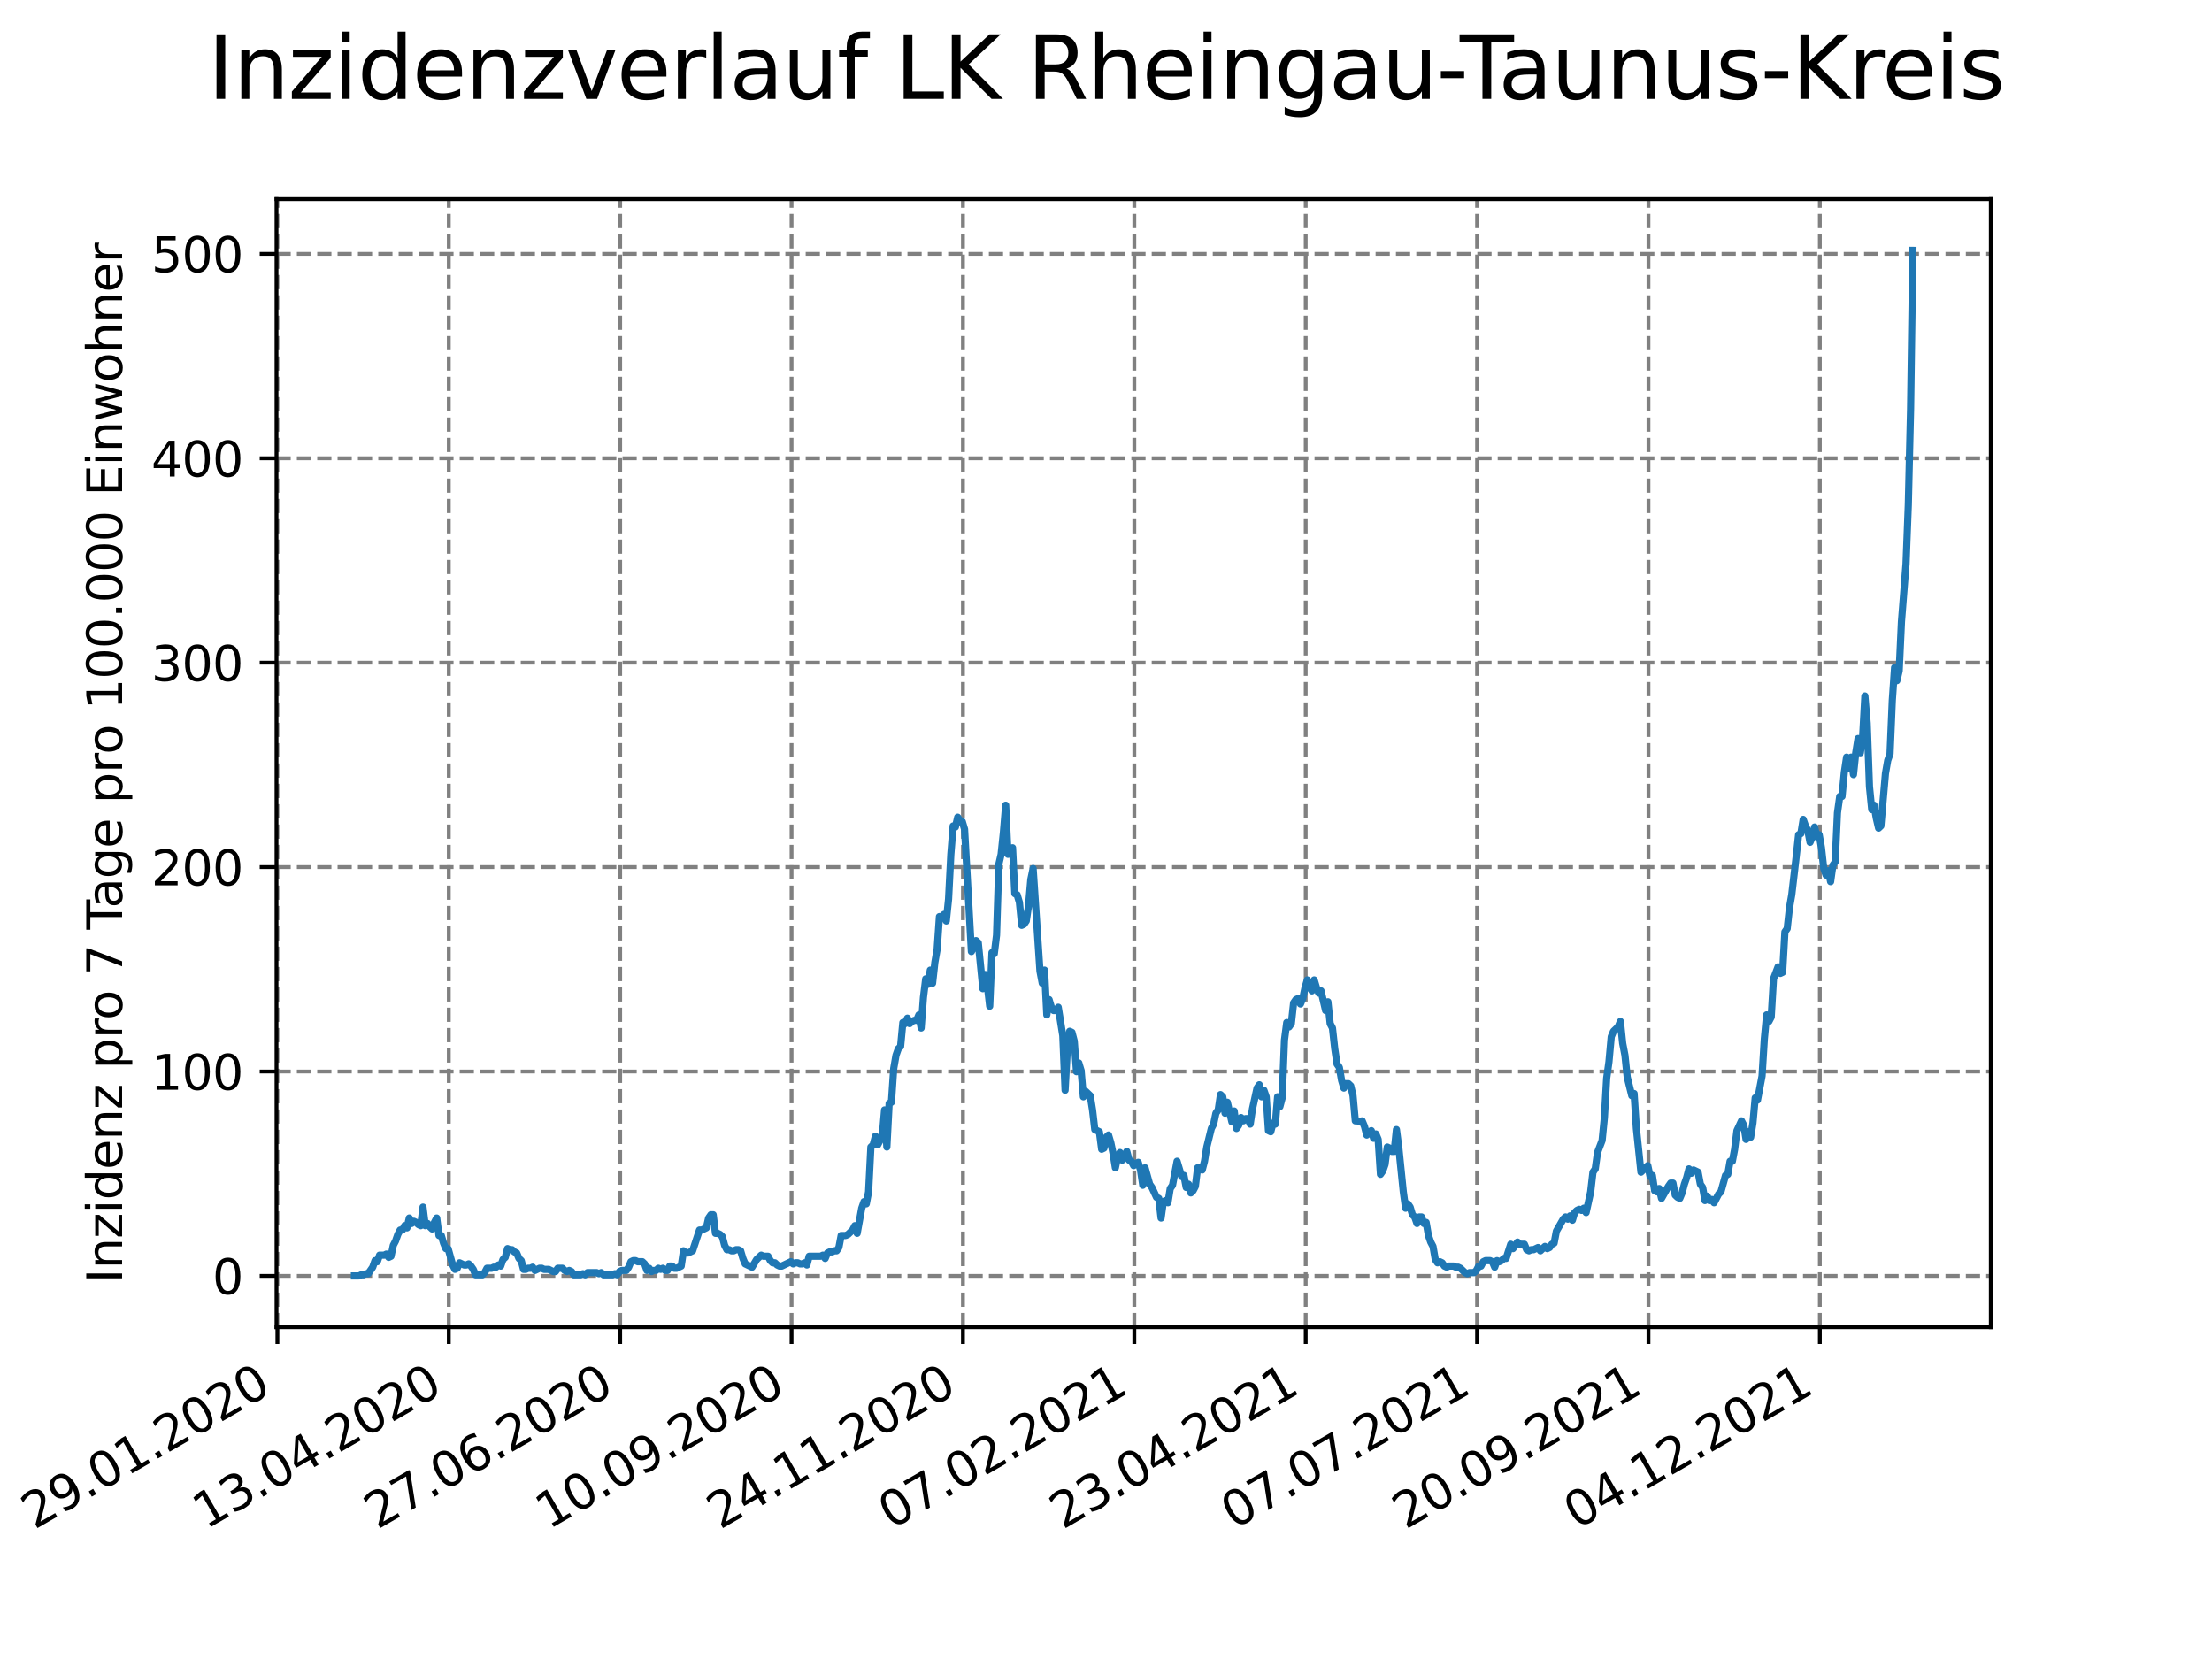 <?xml version="1.0" encoding="utf-8" standalone="no"?>
<!DOCTYPE svg PUBLIC "-//W3C//DTD SVG 1.1//EN"
  "http://www.w3.org/Graphics/SVG/1.1/DTD/svg11.dtd">
<svg xmlns:xlink="http://www.w3.org/1999/xlink" width="460.8pt" height="345.6pt" viewBox="0 0 460.8 345.6" xmlns="http://www.w3.org/2000/svg" version="1.1">
 <defs>
  <style type="text/css">*{stroke-linejoin: round; stroke-linecap: butt}</style>
 </defs>
 <g id="figure_1">
  <g id="patch_1">
   <path d="M 0 345.6 
L 460.8 345.6 
L 460.8 0 
L 0 0 
z
" style="fill: #ffffff"/>
  </g>
  <g id="axes_1">
   <g id="patch_2">
    <path d="M 57.6 276.48 
L 414.72 276.48 
L 414.72 41.472 
L 57.6 41.472 
z
" style="fill: #ffffff"/>
   </g>
   <g id="matplotlib.axis_1">
    <g id="xtick_1">
     <g id="line2d_1">
      <path d="M 57.786 276.48 
L 57.786 41.472 
" clip-path="url(#p6ce08bbf3f)" style="fill: none; stroke-dasharray: 2.96,1.28; stroke-dashoffset: 0; stroke: #808080; stroke-width: 0.8"/>
     </g>
     <g id="line2d_2">
      <defs>
       <path id="m94c7c02276" d="M 0 0 
L 0 3.5 
" style="stroke: #000000; stroke-width: 0.8"/>
      </defs>
      <g>
       <use xlink:href="#m94c7c02276" x="57.786" y="276.48" style="stroke: #000000; stroke-width: 0.8"/>
      </g>
     </g>
     <g id="text_1">
      <!-- 29.01.2020 -->
      <g transform="translate(7.161 318.689)rotate(-30)scale(0.1 -0.1)">
       <defs>
        <path id="DejaVuSans-32" d="M 1228 531 
L 3431 531 
L 3431 0 
L 469 0 
L 469 531 
Q 828 903 1448 1529 
Q 2069 2156 2228 2338 
Q 2531 2678 2651 2914 
Q 2772 3150 2772 3378 
Q 2772 3750 2511 3984 
Q 2250 4219 1831 4219 
Q 1534 4219 1204 4116 
Q 875 4013 500 3803 
L 500 4441 
Q 881 4594 1212 4672 
Q 1544 4750 1819 4750 
Q 2544 4750 2975 4387 
Q 3406 4025 3406 3419 
Q 3406 3131 3298 2873 
Q 3191 2616 2906 2266 
Q 2828 2175 2409 1742 
Q 1991 1309 1228 531 
z
" transform="scale(0.016)"/>
        <path id="DejaVuSans-39" d="M 703 97 
L 703 672 
Q 941 559 1184 500 
Q 1428 441 1663 441 
Q 2288 441 2617 861 
Q 2947 1281 2994 2138 
Q 2813 1869 2534 1725 
Q 2256 1581 1919 1581 
Q 1219 1581 811 2004 
Q 403 2428 403 3163 
Q 403 3881 828 4315 
Q 1253 4750 1959 4750 
Q 2769 4750 3195 4129 
Q 3622 3509 3622 2328 
Q 3622 1225 3098 567 
Q 2575 -91 1691 -91 
Q 1453 -91 1209 -44 
Q 966 3 703 97 
z
M 1959 2075 
Q 2384 2075 2632 2365 
Q 2881 2656 2881 3163 
Q 2881 3666 2632 3958 
Q 2384 4250 1959 4250 
Q 1534 4250 1286 3958 
Q 1038 3666 1038 3163 
Q 1038 2656 1286 2365 
Q 1534 2075 1959 2075 
z
" transform="scale(0.016)"/>
        <path id="DejaVuSans-2e" d="M 684 794 
L 1344 794 
L 1344 0 
L 684 0 
L 684 794 
z
" transform="scale(0.016)"/>
        <path id="DejaVuSans-30" d="M 2034 4250 
Q 1547 4250 1301 3770 
Q 1056 3291 1056 2328 
Q 1056 1369 1301 889 
Q 1547 409 2034 409 
Q 2525 409 2770 889 
Q 3016 1369 3016 2328 
Q 3016 3291 2770 3770 
Q 2525 4250 2034 4250 
z
M 2034 4750 
Q 2819 4750 3233 4129 
Q 3647 3509 3647 2328 
Q 3647 1150 3233 529 
Q 2819 -91 2034 -91 
Q 1250 -91 836 529 
Q 422 1150 422 2328 
Q 422 3509 836 4129 
Q 1250 4750 2034 4750 
z
" transform="scale(0.016)"/>
        <path id="DejaVuSans-31" d="M 794 531 
L 1825 531 
L 1825 4091 
L 703 3866 
L 703 4441 
L 1819 4666 
L 2450 4666 
L 2450 531 
L 3481 531 
L 3481 0 
L 794 0 
L 794 531 
z
" transform="scale(0.016)"/>
       </defs>
       <use xlink:href="#DejaVuSans-32"/>
       <use xlink:href="#DejaVuSans-39" x="63.623"/>
       <use xlink:href="#DejaVuSans-2e" x="127.246"/>
       <use xlink:href="#DejaVuSans-30" x="159.033"/>
       <use xlink:href="#DejaVuSans-31" x="222.656"/>
       <use xlink:href="#DejaVuSans-2e" x="286.279"/>
       <use xlink:href="#DejaVuSans-32" x="318.066"/>
       <use xlink:href="#DejaVuSans-30" x="381.689"/>
       <use xlink:href="#DejaVuSans-32" x="445.312"/>
       <use xlink:href="#DejaVuSans-30" x="508.936"/>
      </g>
     </g>
    </g>
    <g id="xtick_2">
     <g id="line2d_3">
      <path d="M 93.489 276.48 
L 93.489 41.472 
" clip-path="url(#p6ce08bbf3f)" style="fill: none; stroke-dasharray: 2.96,1.28; stroke-dashoffset: 0; stroke: #808080; stroke-width: 0.8"/>
     </g>
     <g id="line2d_4">
      <g>
       <use xlink:href="#m94c7c02276" x="93.489" y="276.48" style="stroke: #000000; stroke-width: 0.8"/>
      </g>
     </g>
     <g id="text_2">
      <!-- 13.04.2020 -->
      <g transform="translate(42.864 318.689)rotate(-30)scale(0.1 -0.1)">
       <defs>
        <path id="DejaVuSans-33" d="M 2597 2516 
Q 3050 2419 3304 2112 
Q 3559 1806 3559 1356 
Q 3559 666 3084 287 
Q 2609 -91 1734 -91 
Q 1441 -91 1130 -33 
Q 819 25 488 141 
L 488 750 
Q 750 597 1062 519 
Q 1375 441 1716 441 
Q 2309 441 2620 675 
Q 2931 909 2931 1356 
Q 2931 1769 2642 2001 
Q 2353 2234 1838 2234 
L 1294 2234 
L 1294 2753 
L 1863 2753 
Q 2328 2753 2575 2939 
Q 2822 3125 2822 3475 
Q 2822 3834 2567 4026 
Q 2313 4219 1838 4219 
Q 1578 4219 1281 4162 
Q 984 4106 628 3988 
L 628 4550 
Q 988 4650 1302 4700 
Q 1616 4750 1894 4750 
Q 2613 4750 3031 4423 
Q 3450 4097 3450 3541 
Q 3450 3153 3228 2886 
Q 3006 2619 2597 2516 
z
" transform="scale(0.016)"/>
        <path id="DejaVuSans-34" d="M 2419 4116 
L 825 1625 
L 2419 1625 
L 2419 4116 
z
M 2253 4666 
L 3047 4666 
L 3047 1625 
L 3713 1625 
L 3713 1100 
L 3047 1100 
L 3047 0 
L 2419 0 
L 2419 1100 
L 313 1100 
L 313 1709 
L 2253 4666 
z
" transform="scale(0.016)"/>
       </defs>
       <use xlink:href="#DejaVuSans-31"/>
       <use xlink:href="#DejaVuSans-33" x="63.623"/>
       <use xlink:href="#DejaVuSans-2e" x="127.246"/>
       <use xlink:href="#DejaVuSans-30" x="159.033"/>
       <use xlink:href="#DejaVuSans-34" x="222.656"/>
       <use xlink:href="#DejaVuSans-2e" x="286.279"/>
       <use xlink:href="#DejaVuSans-32" x="318.066"/>
       <use xlink:href="#DejaVuSans-30" x="381.689"/>
       <use xlink:href="#DejaVuSans-32" x="445.312"/>
       <use xlink:href="#DejaVuSans-30" x="508.936"/>
      </g>
     </g>
    </g>
    <g id="xtick_3">
     <g id="line2d_5">
      <path d="M 129.191 276.48 
L 129.191 41.472 
" clip-path="url(#p6ce08bbf3f)" style="fill: none; stroke-dasharray: 2.96,1.28; stroke-dashoffset: 0; stroke: #808080; stroke-width: 0.8"/>
     </g>
     <g id="line2d_6">
      <g>
       <use xlink:href="#m94c7c02276" x="129.191" y="276.48" style="stroke: #000000; stroke-width: 0.8"/>
      </g>
     </g>
     <g id="text_3">
      <!-- 27.06.2020 -->
      <g transform="translate(78.566 318.689)rotate(-30)scale(0.1 -0.1)">
       <defs>
        <path id="DejaVuSans-37" d="M 525 4666 
L 3525 4666 
L 3525 4397 
L 1831 0 
L 1172 0 
L 2766 4134 
L 525 4134 
L 525 4666 
z
" transform="scale(0.016)"/>
        <path id="DejaVuSans-36" d="M 2113 2584 
Q 1688 2584 1439 2293 
Q 1191 2003 1191 1497 
Q 1191 994 1439 701 
Q 1688 409 2113 409 
Q 2538 409 2786 701 
Q 3034 994 3034 1497 
Q 3034 2003 2786 2293 
Q 2538 2584 2113 2584 
z
M 3366 4563 
L 3366 3988 
Q 3128 4100 2886 4159 
Q 2644 4219 2406 4219 
Q 1781 4219 1451 3797 
Q 1122 3375 1075 2522 
Q 1259 2794 1537 2939 
Q 1816 3084 2150 3084 
Q 2853 3084 3261 2657 
Q 3669 2231 3669 1497 
Q 3669 778 3244 343 
Q 2819 -91 2113 -91 
Q 1303 -91 875 529 
Q 447 1150 447 2328 
Q 447 3434 972 4092 
Q 1497 4750 2381 4750 
Q 2619 4750 2861 4703 
Q 3103 4656 3366 4563 
z
" transform="scale(0.016)"/>
       </defs>
       <use xlink:href="#DejaVuSans-32"/>
       <use xlink:href="#DejaVuSans-37" x="63.623"/>
       <use xlink:href="#DejaVuSans-2e" x="127.246"/>
       <use xlink:href="#DejaVuSans-30" x="159.033"/>
       <use xlink:href="#DejaVuSans-36" x="222.656"/>
       <use xlink:href="#DejaVuSans-2e" x="286.279"/>
       <use xlink:href="#DejaVuSans-32" x="318.066"/>
       <use xlink:href="#DejaVuSans-30" x="381.689"/>
       <use xlink:href="#DejaVuSans-32" x="445.312"/>
       <use xlink:href="#DejaVuSans-30" x="508.936"/>
      </g>
     </g>
    </g>
    <g id="xtick_4">
     <g id="line2d_7">
      <path d="M 164.894 276.48 
L 164.894 41.472 
" clip-path="url(#p6ce08bbf3f)" style="fill: none; stroke-dasharray: 2.96,1.28; stroke-dashoffset: 0; stroke: #808080; stroke-width: 0.8"/>
     </g>
     <g id="line2d_8">
      <g>
       <use xlink:href="#m94c7c02276" x="164.894" y="276.48" style="stroke: #000000; stroke-width: 0.8"/>
      </g>
     </g>
     <g id="text_4">
      <!-- 10.09.2020 -->
      <g transform="translate(114.269 318.689)rotate(-30)scale(0.1 -0.1)">
       <use xlink:href="#DejaVuSans-31"/>
       <use xlink:href="#DejaVuSans-30" x="63.623"/>
       <use xlink:href="#DejaVuSans-2e" x="127.246"/>
       <use xlink:href="#DejaVuSans-30" x="159.033"/>
       <use xlink:href="#DejaVuSans-39" x="222.656"/>
       <use xlink:href="#DejaVuSans-2e" x="286.279"/>
       <use xlink:href="#DejaVuSans-32" x="318.066"/>
       <use xlink:href="#DejaVuSans-30" x="381.689"/>
       <use xlink:href="#DejaVuSans-32" x="445.312"/>
       <use xlink:href="#DejaVuSans-30" x="508.936"/>
      </g>
     </g>
    </g>
    <g id="xtick_5">
     <g id="line2d_9">
      <path d="M 200.596 276.48 
L 200.596 41.472 
" clip-path="url(#p6ce08bbf3f)" style="fill: none; stroke-dasharray: 2.96,1.28; stroke-dashoffset: 0; stroke: #808080; stroke-width: 0.8"/>
     </g>
     <g id="line2d_10">
      <g>
       <use xlink:href="#m94c7c02276" x="200.596" y="276.48" style="stroke: #000000; stroke-width: 0.8"/>
      </g>
     </g>
     <g id="text_5">
      <!-- 24.11.2020 -->
      <g transform="translate(149.971 318.689)rotate(-30)scale(0.1 -0.1)">
       <use xlink:href="#DejaVuSans-32"/>
       <use xlink:href="#DejaVuSans-34" x="63.623"/>
       <use xlink:href="#DejaVuSans-2e" x="127.246"/>
       <use xlink:href="#DejaVuSans-31" x="159.033"/>
       <use xlink:href="#DejaVuSans-31" x="222.656"/>
       <use xlink:href="#DejaVuSans-2e" x="286.279"/>
       <use xlink:href="#DejaVuSans-32" x="318.066"/>
       <use xlink:href="#DejaVuSans-30" x="381.689"/>
       <use xlink:href="#DejaVuSans-32" x="445.312"/>
       <use xlink:href="#DejaVuSans-30" x="508.936"/>
      </g>
     </g>
    </g>
    <g id="xtick_6">
     <g id="line2d_11">
      <path d="M 236.299 276.48 
L 236.299 41.472 
" clip-path="url(#p6ce08bbf3f)" style="fill: none; stroke-dasharray: 2.96,1.28; stroke-dashoffset: 0; stroke: #808080; stroke-width: 0.8"/>
     </g>
     <g id="line2d_12">
      <g>
       <use xlink:href="#m94c7c02276" x="236.299" y="276.48" style="stroke: #000000; stroke-width: 0.8"/>
      </g>
     </g>
     <g id="text_6">
      <!-- 07.02.2021 -->
      <g transform="translate(185.674 318.689)rotate(-30)scale(0.1 -0.1)">
       <use xlink:href="#DejaVuSans-30"/>
       <use xlink:href="#DejaVuSans-37" x="63.623"/>
       <use xlink:href="#DejaVuSans-2e" x="127.246"/>
       <use xlink:href="#DejaVuSans-30" x="159.033"/>
       <use xlink:href="#DejaVuSans-32" x="222.656"/>
       <use xlink:href="#DejaVuSans-2e" x="286.279"/>
       <use xlink:href="#DejaVuSans-32" x="318.066"/>
       <use xlink:href="#DejaVuSans-30" x="381.689"/>
       <use xlink:href="#DejaVuSans-32" x="445.312"/>
       <use xlink:href="#DejaVuSans-31" x="508.936"/>
      </g>
     </g>
    </g>
    <g id="xtick_7">
     <g id="line2d_13">
      <path d="M 272.001 276.48 
L 272.001 41.472 
" clip-path="url(#p6ce08bbf3f)" style="fill: none; stroke-dasharray: 2.96,1.28; stroke-dashoffset: 0; stroke: #808080; stroke-width: 0.8"/>
     </g>
     <g id="line2d_14">
      <g>
       <use xlink:href="#m94c7c02276" x="272.001" y="276.48" style="stroke: #000000; stroke-width: 0.8"/>
      </g>
     </g>
     <g id="text_7">
      <!-- 23.04.2021 -->
      <g transform="translate(221.376 318.689)rotate(-30)scale(0.1 -0.1)">
       <use xlink:href="#DejaVuSans-32"/>
       <use xlink:href="#DejaVuSans-33" x="63.623"/>
       <use xlink:href="#DejaVuSans-2e" x="127.246"/>
       <use xlink:href="#DejaVuSans-30" x="159.033"/>
       <use xlink:href="#DejaVuSans-34" x="222.656"/>
       <use xlink:href="#DejaVuSans-2e" x="286.279"/>
       <use xlink:href="#DejaVuSans-32" x="318.066"/>
       <use xlink:href="#DejaVuSans-30" x="381.689"/>
       <use xlink:href="#DejaVuSans-32" x="445.312"/>
       <use xlink:href="#DejaVuSans-31" x="508.936"/>
      </g>
     </g>
    </g>
    <g id="xtick_8">
     <g id="line2d_15">
      <path d="M 307.704 276.48 
L 307.704 41.472 
" clip-path="url(#p6ce08bbf3f)" style="fill: none; stroke-dasharray: 2.96,1.28; stroke-dashoffset: 0; stroke: #808080; stroke-width: 0.8"/>
     </g>
     <g id="line2d_16">
      <g>
       <use xlink:href="#m94c7c02276" x="307.704" y="276.48" style="stroke: #000000; stroke-width: 0.8"/>
      </g>
     </g>
     <g id="text_8">
      <!-- 07.07.2021 -->
      <g transform="translate(257.079 318.689)rotate(-30)scale(0.1 -0.1)">
       <use xlink:href="#DejaVuSans-30"/>
       <use xlink:href="#DejaVuSans-37" x="63.623"/>
       <use xlink:href="#DejaVuSans-2e" x="127.246"/>
       <use xlink:href="#DejaVuSans-30" x="159.033"/>
       <use xlink:href="#DejaVuSans-37" x="222.656"/>
       <use xlink:href="#DejaVuSans-2e" x="286.279"/>
       <use xlink:href="#DejaVuSans-32" x="318.066"/>
       <use xlink:href="#DejaVuSans-30" x="381.689"/>
       <use xlink:href="#DejaVuSans-32" x="445.312"/>
       <use xlink:href="#DejaVuSans-31" x="508.936"/>
      </g>
     </g>
    </g>
    <g id="xtick_9">
     <g id="line2d_17">
      <path d="M 343.406 276.48 
L 343.406 41.472 
" clip-path="url(#p6ce08bbf3f)" style="fill: none; stroke-dasharray: 2.96,1.28; stroke-dashoffset: 0; stroke: #808080; stroke-width: 0.8"/>
     </g>
     <g id="line2d_18">
      <g>
       <use xlink:href="#m94c7c02276" x="343.406" y="276.48" style="stroke: #000000; stroke-width: 0.8"/>
      </g>
     </g>
     <g id="text_9">
      <!-- 20.09.2021 -->
      <g transform="translate(292.781 318.689)rotate(-30)scale(0.1 -0.1)">
       <use xlink:href="#DejaVuSans-32"/>
       <use xlink:href="#DejaVuSans-30" x="63.623"/>
       <use xlink:href="#DejaVuSans-2e" x="127.246"/>
       <use xlink:href="#DejaVuSans-30" x="159.033"/>
       <use xlink:href="#DejaVuSans-39" x="222.656"/>
       <use xlink:href="#DejaVuSans-2e" x="286.279"/>
       <use xlink:href="#DejaVuSans-32" x="318.066"/>
       <use xlink:href="#DejaVuSans-30" x="381.689"/>
       <use xlink:href="#DejaVuSans-32" x="445.312"/>
       <use xlink:href="#DejaVuSans-31" x="508.936"/>
      </g>
     </g>
    </g>
    <g id="xtick_10">
     <g id="line2d_19">
      <path d="M 379.109 276.48 
L 379.109 41.472 
" clip-path="url(#p6ce08bbf3f)" style="fill: none; stroke-dasharray: 2.96,1.28; stroke-dashoffset: 0; stroke: #808080; stroke-width: 0.8"/>
     </g>
     <g id="line2d_20">
      <g>
       <use xlink:href="#m94c7c02276" x="379.109" y="276.48" style="stroke: #000000; stroke-width: 0.8"/>
      </g>
     </g>
     <g id="text_10">
      <!-- 04.12.2021 -->
      <g transform="translate(328.484 318.689)rotate(-30)scale(0.1 -0.1)">
       <use xlink:href="#DejaVuSans-30"/>
       <use xlink:href="#DejaVuSans-34" x="63.623"/>
       <use xlink:href="#DejaVuSans-2e" x="127.246"/>
       <use xlink:href="#DejaVuSans-31" x="159.033"/>
       <use xlink:href="#DejaVuSans-32" x="222.656"/>
       <use xlink:href="#DejaVuSans-2e" x="286.279"/>
       <use xlink:href="#DejaVuSans-32" x="318.066"/>
       <use xlink:href="#DejaVuSans-30" x="381.689"/>
       <use xlink:href="#DejaVuSans-32" x="445.312"/>
       <use xlink:href="#DejaVuSans-31" x="508.936"/>
      </g>
     </g>
    </g>
   </g>
   <g id="matplotlib.axis_2">
    <g id="ytick_1">
     <g id="line2d_21">
      <path d="M 57.6 265.798 
L 414.72 265.798 
" clip-path="url(#p6ce08bbf3f)" style="fill: none; stroke-dasharray: 2.96,1.28; stroke-dashoffset: 0; stroke: #808080; stroke-width: 0.8"/>
     </g>
     <g id="line2d_22">
      <defs>
       <path id="m6fcbf37cd1" d="M 0 0 
L -3.5 0 
" style="stroke: #000000; stroke-width: 0.8"/>
      </defs>
      <g>
       <use xlink:href="#m6fcbf37cd1" x="57.6" y="265.798" style="stroke: #000000; stroke-width: 0.8"/>
      </g>
     </g>
     <g id="text_11">
      <!-- 0 -->
      <g transform="translate(44.237 269.597)scale(0.1 -0.1)">
       <use xlink:href="#DejaVuSans-30"/>
      </g>
     </g>
    </g>
    <g id="ytick_2">
     <g id="line2d_23">
      <path d="M 57.6 223.215 
L 414.72 223.215 
" clip-path="url(#p6ce08bbf3f)" style="fill: none; stroke-dasharray: 2.96,1.28; stroke-dashoffset: 0; stroke: #808080; stroke-width: 0.8"/>
     </g>
     <g id="line2d_24">
      <g>
       <use xlink:href="#m6fcbf37cd1" x="57.6" y="223.215" style="stroke: #000000; stroke-width: 0.8"/>
      </g>
     </g>
     <g id="text_12">
      <!-- 100 -->
      <g transform="translate(31.512 227.014)scale(0.1 -0.1)">
       <use xlink:href="#DejaVuSans-31"/>
       <use xlink:href="#DejaVuSans-30" x="63.623"/>
       <use xlink:href="#DejaVuSans-30" x="127.246"/>
      </g>
     </g>
    </g>
    <g id="ytick_3">
     <g id="line2d_25">
      <path d="M 57.6 180.632 
L 414.72 180.632 
" clip-path="url(#p6ce08bbf3f)" style="fill: none; stroke-dasharray: 2.96,1.28; stroke-dashoffset: 0; stroke: #808080; stroke-width: 0.8"/>
     </g>
     <g id="line2d_26">
      <g>
       <use xlink:href="#m6fcbf37cd1" x="57.6" y="180.632" style="stroke: #000000; stroke-width: 0.8"/>
      </g>
     </g>
     <g id="text_13">
      <!-- 200 -->
      <g transform="translate(31.512 184.431)scale(0.1 -0.1)">
       <use xlink:href="#DejaVuSans-32"/>
       <use xlink:href="#DejaVuSans-30" x="63.623"/>
       <use xlink:href="#DejaVuSans-30" x="127.246"/>
      </g>
     </g>
    </g>
    <g id="ytick_4">
     <g id="line2d_27">
      <path d="M 57.6 138.048 
L 414.72 138.048 
" clip-path="url(#p6ce08bbf3f)" style="fill: none; stroke-dasharray: 2.96,1.28; stroke-dashoffset: 0; stroke: #808080; stroke-width: 0.8"/>
     </g>
     <g id="line2d_28">
      <g>
       <use xlink:href="#m6fcbf37cd1" x="57.6" y="138.048" style="stroke: #000000; stroke-width: 0.8"/>
      </g>
     </g>
     <g id="text_14">
      <!-- 300 -->
      <g transform="translate(31.512 141.848)scale(0.1 -0.1)">
       <use xlink:href="#DejaVuSans-33"/>
       <use xlink:href="#DejaVuSans-30" x="63.623"/>
       <use xlink:href="#DejaVuSans-30" x="127.246"/>
      </g>
     </g>
    </g>
    <g id="ytick_5">
     <g id="line2d_29">
      <path d="M 57.6 95.465 
L 414.72 95.465 
" clip-path="url(#p6ce08bbf3f)" style="fill: none; stroke-dasharray: 2.96,1.28; stroke-dashoffset: 0; stroke: #808080; stroke-width: 0.8"/>
     </g>
     <g id="line2d_30">
      <g>
       <use xlink:href="#m6fcbf37cd1" x="57.6" y="95.465" style="stroke: #000000; stroke-width: 0.8"/>
      </g>
     </g>
     <g id="text_15">
      <!-- 400 -->
      <g transform="translate(31.512 99.265)scale(0.1 -0.1)">
       <use xlink:href="#DejaVuSans-34"/>
       <use xlink:href="#DejaVuSans-30" x="63.623"/>
       <use xlink:href="#DejaVuSans-30" x="127.246"/>
      </g>
     </g>
    </g>
    <g id="ytick_6">
     <g id="line2d_31">
      <path d="M 57.6 52.882 
L 414.72 52.882 
" clip-path="url(#p6ce08bbf3f)" style="fill: none; stroke-dasharray: 2.96,1.28; stroke-dashoffset: 0; stroke: #808080; stroke-width: 0.8"/>
     </g>
     <g id="line2d_32">
      <g>
       <use xlink:href="#m6fcbf37cd1" x="57.6" y="52.882" style="stroke: #000000; stroke-width: 0.8"/>
      </g>
     </g>
     <g id="text_16">
      <!-- 500 -->
      <g transform="translate(31.512 56.681)scale(0.1 -0.1)">
       <defs>
        <path id="DejaVuSans-35" d="M 691 4666 
L 3169 4666 
L 3169 4134 
L 1269 4134 
L 1269 2991 
Q 1406 3038 1543 3061 
Q 1681 3084 1819 3084 
Q 2600 3084 3056 2656 
Q 3513 2228 3513 1497 
Q 3513 744 3044 326 
Q 2575 -91 1722 -91 
Q 1428 -91 1123 -41 
Q 819 9 494 109 
L 494 744 
Q 775 591 1075 516 
Q 1375 441 1709 441 
Q 2250 441 2565 725 
Q 2881 1009 2881 1497 
Q 2881 1984 2565 2268 
Q 2250 2553 1709 2553 
Q 1456 2553 1204 2497 
Q 953 2441 691 2322 
L 691 4666 
z
" transform="scale(0.016)"/>
       </defs>
       <use xlink:href="#DejaVuSans-35"/>
       <use xlink:href="#DejaVuSans-30" x="63.623"/>
       <use xlink:href="#DejaVuSans-30" x="127.246"/>
      </g>
     </g>
    </g>
    <g id="text_17">
     <!-- Inzidenz pro 7 Tage pro 100.000 Einwohner -->
     <g transform="translate(25.433 267.301)rotate(-90)scale(0.1 -0.1)">
      <defs>
       <path id="DejaVuSans-49" d="M 628 4666 
L 1259 4666 
L 1259 0 
L 628 0 
L 628 4666 
z
" transform="scale(0.016)"/>
       <path id="DejaVuSans-6e" d="M 3513 2113 
L 3513 0 
L 2938 0 
L 2938 2094 
Q 2938 2591 2744 2837 
Q 2550 3084 2163 3084 
Q 1697 3084 1428 2787 
Q 1159 2491 1159 1978 
L 1159 0 
L 581 0 
L 581 3500 
L 1159 3500 
L 1159 2956 
Q 1366 3272 1645 3428 
Q 1925 3584 2291 3584 
Q 2894 3584 3203 3211 
Q 3513 2838 3513 2113 
z
" transform="scale(0.016)"/>
       <path id="DejaVuSans-7a" d="M 353 3500 
L 3084 3500 
L 3084 2975 
L 922 459 
L 3084 459 
L 3084 0 
L 275 0 
L 275 525 
L 2438 3041 
L 353 3041 
L 353 3500 
z
" transform="scale(0.016)"/>
       <path id="DejaVuSans-69" d="M 603 3500 
L 1178 3500 
L 1178 0 
L 603 0 
L 603 3500 
z
M 603 4863 
L 1178 4863 
L 1178 4134 
L 603 4134 
L 603 4863 
z
" transform="scale(0.016)"/>
       <path id="DejaVuSans-64" d="M 2906 2969 
L 2906 4863 
L 3481 4863 
L 3481 0 
L 2906 0 
L 2906 525 
Q 2725 213 2448 61 
Q 2172 -91 1784 -91 
Q 1150 -91 751 415 
Q 353 922 353 1747 
Q 353 2572 751 3078 
Q 1150 3584 1784 3584 
Q 2172 3584 2448 3432 
Q 2725 3281 2906 2969 
z
M 947 1747 
Q 947 1113 1208 752 
Q 1469 391 1925 391 
Q 2381 391 2643 752 
Q 2906 1113 2906 1747 
Q 2906 2381 2643 2742 
Q 2381 3103 1925 3103 
Q 1469 3103 1208 2742 
Q 947 2381 947 1747 
z
" transform="scale(0.016)"/>
       <path id="DejaVuSans-65" d="M 3597 1894 
L 3597 1613 
L 953 1613 
Q 991 1019 1311 708 
Q 1631 397 2203 397 
Q 2534 397 2845 478 
Q 3156 559 3463 722 
L 3463 178 
Q 3153 47 2828 -22 
Q 2503 -91 2169 -91 
Q 1331 -91 842 396 
Q 353 884 353 1716 
Q 353 2575 817 3079 
Q 1281 3584 2069 3584 
Q 2775 3584 3186 3129 
Q 3597 2675 3597 1894 
z
M 3022 2063 
Q 3016 2534 2758 2815 
Q 2500 3097 2075 3097 
Q 1594 3097 1305 2825 
Q 1016 2553 972 2059 
L 3022 2063 
z
" transform="scale(0.016)"/>
       <path id="DejaVuSans-20" transform="scale(0.016)"/>
       <path id="DejaVuSans-70" d="M 1159 525 
L 1159 -1331 
L 581 -1331 
L 581 3500 
L 1159 3500 
L 1159 2969 
Q 1341 3281 1617 3432 
Q 1894 3584 2278 3584 
Q 2916 3584 3314 3078 
Q 3713 2572 3713 1747 
Q 3713 922 3314 415 
Q 2916 -91 2278 -91 
Q 1894 -91 1617 61 
Q 1341 213 1159 525 
z
M 3116 1747 
Q 3116 2381 2855 2742 
Q 2594 3103 2138 3103 
Q 1681 3103 1420 2742 
Q 1159 2381 1159 1747 
Q 1159 1113 1420 752 
Q 1681 391 2138 391 
Q 2594 391 2855 752 
Q 3116 1113 3116 1747 
z
" transform="scale(0.016)"/>
       <path id="DejaVuSans-72" d="M 2631 2963 
Q 2534 3019 2420 3045 
Q 2306 3072 2169 3072 
Q 1681 3072 1420 2755 
Q 1159 2438 1159 1844 
L 1159 0 
L 581 0 
L 581 3500 
L 1159 3500 
L 1159 2956 
Q 1341 3275 1631 3429 
Q 1922 3584 2338 3584 
Q 2397 3584 2469 3576 
Q 2541 3569 2628 3553 
L 2631 2963 
z
" transform="scale(0.016)"/>
       <path id="DejaVuSans-6f" d="M 1959 3097 
Q 1497 3097 1228 2736 
Q 959 2375 959 1747 
Q 959 1119 1226 758 
Q 1494 397 1959 397 
Q 2419 397 2687 759 
Q 2956 1122 2956 1747 
Q 2956 2369 2687 2733 
Q 2419 3097 1959 3097 
z
M 1959 3584 
Q 2709 3584 3137 3096 
Q 3566 2609 3566 1747 
Q 3566 888 3137 398 
Q 2709 -91 1959 -91 
Q 1206 -91 779 398 
Q 353 888 353 1747 
Q 353 2609 779 3096 
Q 1206 3584 1959 3584 
z
" transform="scale(0.016)"/>
       <path id="DejaVuSans-54" d="M -19 4666 
L 3928 4666 
L 3928 4134 
L 2272 4134 
L 2272 0 
L 1638 0 
L 1638 4134 
L -19 4134 
L -19 4666 
z
" transform="scale(0.016)"/>
       <path id="DejaVuSans-61" d="M 2194 1759 
Q 1497 1759 1228 1600 
Q 959 1441 959 1056 
Q 959 750 1161 570 
Q 1363 391 1709 391 
Q 2188 391 2477 730 
Q 2766 1069 2766 1631 
L 2766 1759 
L 2194 1759 
z
M 3341 1997 
L 3341 0 
L 2766 0 
L 2766 531 
Q 2569 213 2275 61 
Q 1981 -91 1556 -91 
Q 1019 -91 701 211 
Q 384 513 384 1019 
Q 384 1609 779 1909 
Q 1175 2209 1959 2209 
L 2766 2209 
L 2766 2266 
Q 2766 2663 2505 2880 
Q 2244 3097 1772 3097 
Q 1472 3097 1187 3025 
Q 903 2953 641 2809 
L 641 3341 
Q 956 3463 1253 3523 
Q 1550 3584 1831 3584 
Q 2591 3584 2966 3190 
Q 3341 2797 3341 1997 
z
" transform="scale(0.016)"/>
       <path id="DejaVuSans-67" d="M 2906 1791 
Q 2906 2416 2648 2759 
Q 2391 3103 1925 3103 
Q 1463 3103 1205 2759 
Q 947 2416 947 1791 
Q 947 1169 1205 825 
Q 1463 481 1925 481 
Q 2391 481 2648 825 
Q 2906 1169 2906 1791 
z
M 3481 434 
Q 3481 -459 3084 -895 
Q 2688 -1331 1869 -1331 
Q 1566 -1331 1297 -1286 
Q 1028 -1241 775 -1147 
L 775 -588 
Q 1028 -725 1275 -790 
Q 1522 -856 1778 -856 
Q 2344 -856 2625 -561 
Q 2906 -266 2906 331 
L 2906 616 
Q 2728 306 2450 153 
Q 2172 0 1784 0 
Q 1141 0 747 490 
Q 353 981 353 1791 
Q 353 2603 747 3093 
Q 1141 3584 1784 3584 
Q 2172 3584 2450 3431 
Q 2728 3278 2906 2969 
L 2906 3500 
L 3481 3500 
L 3481 434 
z
" transform="scale(0.016)"/>
       <path id="DejaVuSans-45" d="M 628 4666 
L 3578 4666 
L 3578 4134 
L 1259 4134 
L 1259 2753 
L 3481 2753 
L 3481 2222 
L 1259 2222 
L 1259 531 
L 3634 531 
L 3634 0 
L 628 0 
L 628 4666 
z
" transform="scale(0.016)"/>
       <path id="DejaVuSans-77" d="M 269 3500 
L 844 3500 
L 1563 769 
L 2278 3500 
L 2956 3500 
L 3675 769 
L 4391 3500 
L 4966 3500 
L 4050 0 
L 3372 0 
L 2619 2869 
L 1863 0 
L 1184 0 
L 269 3500 
z
" transform="scale(0.016)"/>
       <path id="DejaVuSans-68" d="M 3513 2113 
L 3513 0 
L 2938 0 
L 2938 2094 
Q 2938 2591 2744 2837 
Q 2550 3084 2163 3084 
Q 1697 3084 1428 2787 
Q 1159 2491 1159 1978 
L 1159 0 
L 581 0 
L 581 4863 
L 1159 4863 
L 1159 2956 
Q 1366 3272 1645 3428 
Q 1925 3584 2291 3584 
Q 2894 3584 3203 3211 
Q 3513 2838 3513 2113 
z
" transform="scale(0.016)"/>
      </defs>
      <use xlink:href="#DejaVuSans-49"/>
      <use xlink:href="#DejaVuSans-6e" x="29.492"/>
      <use xlink:href="#DejaVuSans-7a" x="92.871"/>
      <use xlink:href="#DejaVuSans-69" x="145.361"/>
      <use xlink:href="#DejaVuSans-64" x="173.145"/>
      <use xlink:href="#DejaVuSans-65" x="236.621"/>
      <use xlink:href="#DejaVuSans-6e" x="298.145"/>
      <use xlink:href="#DejaVuSans-7a" x="361.523"/>
      <use xlink:href="#DejaVuSans-20" x="414.014"/>
      <use xlink:href="#DejaVuSans-70" x="445.801"/>
      <use xlink:href="#DejaVuSans-72" x="509.277"/>
      <use xlink:href="#DejaVuSans-6f" x="548.141"/>
      <use xlink:href="#DejaVuSans-20" x="609.322"/>
      <use xlink:href="#DejaVuSans-37" x="641.109"/>
      <use xlink:href="#DejaVuSans-20" x="704.732"/>
      <use xlink:href="#DejaVuSans-54" x="736.52"/>
      <use xlink:href="#DejaVuSans-61" x="781.104"/>
      <use xlink:href="#DejaVuSans-67" x="842.383"/>
      <use xlink:href="#DejaVuSans-65" x="905.859"/>
      <use xlink:href="#DejaVuSans-20" x="967.383"/>
      <use xlink:href="#DejaVuSans-70" x="999.17"/>
      <use xlink:href="#DejaVuSans-72" x="1062.646"/>
      <use xlink:href="#DejaVuSans-6f" x="1101.51"/>
      <use xlink:href="#DejaVuSans-20" x="1162.691"/>
      <use xlink:href="#DejaVuSans-31" x="1194.479"/>
      <use xlink:href="#DejaVuSans-30" x="1258.102"/>
      <use xlink:href="#DejaVuSans-30" x="1321.725"/>
      <use xlink:href="#DejaVuSans-2e" x="1385.348"/>
      <use xlink:href="#DejaVuSans-30" x="1417.135"/>
      <use xlink:href="#DejaVuSans-30" x="1480.758"/>
      <use xlink:href="#DejaVuSans-30" x="1544.381"/>
      <use xlink:href="#DejaVuSans-20" x="1608.004"/>
      <use xlink:href="#DejaVuSans-45" x="1639.791"/>
      <use xlink:href="#DejaVuSans-69" x="1702.975"/>
      <use xlink:href="#DejaVuSans-6e" x="1730.758"/>
      <use xlink:href="#DejaVuSans-77" x="1794.137"/>
      <use xlink:href="#DejaVuSans-6f" x="1875.924"/>
      <use xlink:href="#DejaVuSans-68" x="1937.105"/>
      <use xlink:href="#DejaVuSans-6e" x="2000.484"/>
      <use xlink:href="#DejaVuSans-65" x="2063.863"/>
      <use xlink:href="#DejaVuSans-72" x="2125.387"/>
     </g>
    </g>
   </g>
   <g id="line2d_33">
    <path d="M 73.833 265.798 
L 74.785 265.798 
L 75.261 265.57 
L 75.737 265.57 
L 76.213 265.343 
L 76.689 265.343 
L 77.641 263.978 
L 78.117 262.613 
L 78.593 262.84 
L 79.069 261.475 
L 80.021 261.475 
L 80.497 261.247 
L 80.973 261.93 
L 81.449 261.702 
L 81.925 259.427 
L 82.401 258.517 
L 82.877 257.152 
L 83.353 256.242 
L 83.829 256.242 
L 84.305 255.332 
L 84.781 255.787 
L 85.258 253.739 
L 85.734 254.877 
L 86.21 254.422 
L 86.686 254.649 
L 87.162 255.104 
L 87.638 255.332 
L 88.114 251.464 
L 88.59 255.332 
L 89.066 254.877 
L 89.542 255.559 
L 90.018 256.014 
L 90.494 254.649 
L 90.97 253.739 
L 91.446 257.379 
L 91.922 257.379 
L 92.398 258.972 
L 92.874 260.11 
L 93.35 260.11 
L 94.302 263.523 
L 94.778 264.433 
L 95.254 264.205 
L 95.73 263.068 
L 96.682 263.523 
L 97.158 263.523 
L 97.634 263.295 
L 98.11 263.75 
L 98.586 264.433 
L 99.062 265.57 
L 100.491 265.57 
L 100.967 265.115 
L 101.443 264.205 
L 102.395 264.205 
L 102.871 263.978 
L 103.347 263.978 
L 103.823 263.523 
L 104.299 263.75 
L 104.775 262.385 
L 105.251 261.93 
L 105.727 260.11 
L 106.203 260.337 
L 106.679 260.337 
L 107.155 260.792 
L 107.631 261.02 
L 108.107 262.157 
L 108.583 262.613 
L 109.059 264.433 
L 109.535 264.433 
L 110.011 264.205 
L 110.487 264.205 
L 110.963 263.978 
L 111.439 264.66 
L 112.391 264.205 
L 112.867 264.205 
L 113.343 264.433 
L 114.296 264.433 
L 115.248 264.888 
L 115.724 264.888 
L 116.2 264.205 
L 117.152 264.205 
L 117.628 264.66 
L 118.104 264.888 
L 118.58 264.66 
L 119.056 264.888 
L 119.532 265.57 
L 120.96 265.57 
L 121.436 265.343 
L 121.912 265.57 
L 122.388 265.115 
L 124.292 265.115 
L 124.768 265.343 
L 125.244 265.115 
L 125.72 265.57 
L 127.624 265.57 
L 128.1 265.343 
L 128.577 265.57 
L 129.053 264.888 
L 129.529 264.66 
L 130.481 264.66 
L 130.957 263.978 
L 131.433 262.84 
L 131.909 262.613 
L 132.385 262.613 
L 132.861 262.84 
L 133.813 262.84 
L 134.289 263.295 
L 134.765 264.66 
L 135.241 264.205 
L 135.717 264.888 
L 136.193 264.66 
L 136.669 264.66 
L 137.145 264.205 
L 137.621 264.433 
L 138.097 264.205 
L 138.573 264.66 
L 139.049 264.66 
L 139.525 263.75 
L 140.001 263.75 
L 140.477 264.205 
L 140.953 264.205 
L 141.905 263.75 
L 142.381 260.565 
L 142.858 261.02 
L 143.334 261.02 
L 144.286 260.565 
L 145.714 256.242 
L 146.19 256.242 
L 147.142 255.787 
L 147.618 253.739 
L 148.094 253.057 
L 148.57 253.057 
L 149.046 256.924 
L 149.522 256.924 
L 149.998 257.152 
L 150.474 257.607 
L 150.95 259.427 
L 151.426 260.337 
L 151.902 260.337 
L 152.378 260.565 
L 152.854 260.565 
L 153.33 260.337 
L 153.806 260.337 
L 154.282 260.565 
L 154.758 262.157 
L 155.234 263.295 
L 156.662 263.978 
L 157.615 262.385 
L 158.567 261.475 
L 159.043 261.702 
L 159.995 261.702 
L 160.471 262.613 
L 160.947 263.068 
L 161.423 263.068 
L 161.899 263.523 
L 162.375 263.75 
L 162.851 263.75 
L 164.755 262.84 
L 165.231 263.295 
L 165.707 263.068 
L 166.183 263.068 
L 166.659 263.295 
L 167.135 263.295 
L 167.611 263.068 
L 168.087 263.523 
L 168.563 261.702 
L 170.943 261.702 
L 171.42 261.475 
L 171.896 262.157 
L 172.372 261.02 
L 172.848 260.792 
L 173.324 260.792 
L 173.8 260.565 
L 174.276 260.565 
L 174.752 259.882 
L 175.228 257.379 
L 176.18 257.379 
L 176.656 257.152 
L 177.608 256.242 
L 178.084 255.332 
L 178.56 256.924 
L 179.512 251.691 
L 179.988 250.326 
L 180.464 250.781 
L 180.94 248.279 
L 181.416 238.95 
L 181.892 238.495 
L 182.368 236.675 
L 182.844 238.495 
L 183.796 236.675 
L 184.272 231.214 
L 184.748 238.95 
L 185.224 229.849 
L 185.7 229.622 
L 186.177 222.569 
L 186.653 219.838 
L 187.129 218.473 
L 187.605 218.018 
L 188.081 213.013 
L 188.557 213.24 
L 189.033 212.103 
L 189.509 213.24 
L 189.985 212.785 
L 190.461 212.558 
L 190.937 212.558 
L 191.413 211.42 
L 191.889 214.15 
L 192.365 207.78 
L 192.841 203.912 
L 193.317 205.049 
L 193.793 202.092 
L 194.269 204.822 
L 194.745 200.499 
L 195.221 197.769 
L 195.697 190.943 
L 196.173 190.943 
L 196.649 190.488 
L 197.125 191.853 
L 197.601 187.303 
L 198.077 177.974 
L 198.553 172.059 
L 199.029 172.286 
L 199.505 170.238 
L 199.981 170.921 
L 200.458 171.148 
L 200.934 172.741 
L 202.362 198.224 
L 202.838 197.314 
L 203.314 195.948 
L 203.79 196.403 
L 204.742 205.959 
L 205.218 203.002 
L 205.694 205.504 
L 206.17 209.6 
L 206.646 198.451 
L 207.122 198.679 
L 207.598 194.811 
L 208.074 180.022 
L 208.55 177.974 
L 209.026 173.424 
L 209.502 167.736 
L 209.978 177.974 
L 210.454 177.747 
L 210.93 176.609 
L 211.406 186.165 
L 211.882 186.392 
L 212.358 187.985 
L 212.834 192.763 
L 213.31 192.536 
L 213.786 191.853 
L 214.262 188.668 
L 214.739 183.207 
L 215.215 180.932 
L 216.643 202.319 
L 217.119 204.822 
L 217.595 202.092 
L 218.071 211.42 
L 218.547 208.235 
L 219.023 209.827 
L 219.499 210.51 
L 219.975 210.51 
L 220.451 209.827 
L 221.403 215.743 
L 221.879 227.119 
L 222.355 218.473 
L 222.831 214.833 
L 223.307 215.06 
L 223.783 216.88 
L 224.259 223.251 
L 224.735 221.431 
L 225.211 223.024 
L 225.687 228.484 
L 226.163 227.347 
L 227.115 228.257 
L 227.591 231.214 
L 228.067 235.31 
L 229.02 235.765 
L 229.496 239.405 
L 229.972 239.178 
L 230.448 236.902 
L 230.924 236.447 
L 231.4 238.04 
L 231.876 240.315 
L 232.352 243.273 
L 232.828 240.998 
L 233.304 240.088 
L 233.78 241.68 
L 234.256 240.998 
L 234.732 239.86 
L 235.208 241.68 
L 235.684 241.908 
L 236.16 242.818 
L 236.636 242.363 
L 237.112 242.135 
L 237.588 243.728 
L 238.064 246.913 
L 238.54 243.273 
L 239.492 246.686 
L 239.968 247.368 
L 240.92 249.416 
L 241.396 249.644 
L 241.872 253.739 
L 242.348 250.326 
L 242.824 250.099 
L 243.3 250.554 
L 243.777 247.596 
L 244.253 246.913 
L 245.205 241.908 
L 246.157 245.093 
L 246.633 244.866 
L 247.109 247.368 
L 247.585 246.686 
L 248.061 248.506 
L 248.537 248.051 
L 249.013 247.141 
L 249.489 243.273 
L 249.965 243.273 
L 250.441 243.728 
L 250.917 241.908 
L 251.393 238.95 
L 252.345 235.082 
L 252.821 234.172 
L 253.297 231.897 
L 253.773 231.214 
L 254.249 228.029 
L 254.725 228.484 
L 255.201 231.897 
L 255.677 229.622 
L 256.629 233.717 
L 257.105 231.442 
L 257.581 235.082 
L 258.058 234.4 
L 258.534 232.807 
L 259.01 233.49 
L 259.486 233.035 
L 259.962 233.035 
L 260.438 234.172 
L 260.914 230.987 
L 261.866 226.664 
L 262.342 225.981 
L 262.818 228.484 
L 263.294 227.119 
L 263.77 228.484 
L 264.246 235.537 
L 264.722 235.765 
L 265.198 233.945 
L 265.674 234.172 
L 266.15 228.484 
L 266.626 230.532 
L 267.102 228.712 
L 267.578 216.653 
L 268.054 213.013 
L 268.53 213.923 
L 269.006 213.24 
L 269.482 208.917 
L 269.958 208.235 
L 270.434 208.007 
L 270.91 209.145 
L 271.386 208.007 
L 271.862 205.732 
L 272.339 204.139 
L 272.815 205.504 
L 273.291 206.414 
L 273.767 204.139 
L 274.243 205.732 
L 274.719 206.869 
L 275.195 206.414 
L 276.147 210.51 
L 276.623 208.69 
L 277.099 213.24 
L 277.575 214.15 
L 278.051 218.473 
L 278.527 221.658 
L 279.003 222.341 
L 279.479 225.071 
L 279.955 226.664 
L 280.431 225.754 
L 280.907 225.754 
L 281.383 226.209 
L 281.859 228.257 
L 282.335 233.49 
L 282.811 233.49 
L 283.287 233.717 
L 283.763 233.49 
L 284.239 234.627 
L 284.715 236.447 
L 285.667 235.537 
L 286.143 237.13 
L 286.62 236.22 
L 287.096 237.358 
L 287.572 244.638 
L 288.048 243.956 
L 288.524 242.591 
L 289 238.95 
L 289.476 239.178 
L 289.952 239.86 
L 290.428 239.86 
L 290.904 235.31 
L 291.38 238.95 
L 292.332 248.279 
L 292.808 251.691 
L 293.284 250.781 
L 293.76 251.464 
L 294.236 253.057 
L 294.712 253.512 
L 295.188 254.877 
L 295.664 253.512 
L 296.14 253.512 
L 296.616 254.877 
L 297.092 254.649 
L 297.568 257.379 
L 298.044 258.745 
L 298.52 259.655 
L 298.996 262.385 
L 299.472 263.068 
L 299.948 262.84 
L 300.424 263.068 
L 300.9 263.75 
L 301.377 263.978 
L 301.853 263.75 
L 302.805 263.75 
L 303.281 263.978 
L 303.757 263.978 
L 304.233 264.205 
L 305.185 265.115 
L 305.661 265.343 
L 306.137 265.115 
L 307.089 265.115 
L 307.565 264.66 
L 308.041 263.75 
L 308.517 263.75 
L 308.993 262.84 
L 309.469 262.613 
L 310.421 262.613 
L 310.897 262.84 
L 311.373 263.978 
L 311.849 262.613 
L 312.325 262.84 
L 312.801 262.613 
L 313.277 262.157 
L 313.753 262.157 
L 314.705 259.2 
L 315.181 260.11 
L 316.134 258.745 
L 316.61 259.2 
L 317.562 259.2 
L 318.038 260.337 
L 318.514 260.565 
L 318.99 260.337 
L 319.466 260.337 
L 320.418 259.882 
L 320.894 260.565 
L 321.846 259.655 
L 322.322 260.11 
L 322.798 259.882 
L 323.274 259.2 
L 323.75 258.972 
L 324.226 256.469 
L 325.654 253.967 
L 326.13 253.512 
L 326.606 253.967 
L 327.082 253.284 
L 327.558 254.194 
L 328.034 252.602 
L 328.51 252.146 
L 328.986 251.919 
L 329.462 252.146 
L 329.939 251.691 
L 330.415 252.602 
L 331.367 248.279 
L 331.843 244.183 
L 332.319 243.501 
L 332.795 240.088 
L 333.747 237.585 
L 334.223 232.807 
L 334.699 224.616 
L 335.175 221.203 
L 335.651 215.97 
L 336.127 214.833 
L 337.079 213.923 
L 337.555 212.785 
L 338.031 217.336 
L 338.507 219.838 
L 338.983 224.389 
L 339.935 228.257 
L 340.411 227.802 
L 340.887 235.082 
L 341.839 244.183 
L 343.267 242.818 
L 343.743 245.093 
L 344.22 244.866 
L 344.696 248.051 
L 345.172 248.279 
L 345.648 247.596 
L 346.124 249.644 
L 347.552 247.141 
L 348.028 246.458 
L 348.504 246.458 
L 348.98 248.961 
L 349.456 249.416 
L 349.932 249.644 
L 350.408 248.506 
L 350.884 246.686 
L 351.36 245.321 
L 351.836 243.501 
L 352.312 244.411 
L 352.788 243.728 
L 353.74 244.183 
L 354.216 246.686 
L 354.692 247.368 
L 355.168 250.099 
L 355.644 249.189 
L 356.12 250.099 
L 356.596 249.871 
L 357.072 250.554 
L 358.024 248.734 
L 358.5 248.279 
L 359.453 244.866 
L 359.929 244.638 
L 360.405 241.908 
L 360.881 241.908 
L 361.357 239.405 
L 361.833 235.537 
L 362.785 233.49 
L 363.261 234.4 
L 363.737 237.358 
L 364.213 235.765 
L 364.689 236.902 
L 365.165 233.945 
L 365.641 228.712 
L 366.117 229.167 
L 367.069 224.161 
L 367.545 216.425 
L 368.021 211.42 
L 368.497 212.785 
L 368.973 211.875 
L 369.449 203.912 
L 370.401 201.409 
L 370.877 202.774 
L 371.353 202.547 
L 371.829 194.128 
L 372.305 193.446 
L 372.781 189.123 
L 373.258 186.392 
L 374.21 178.202 
L 374.686 173.879 
L 375.162 173.651 
L 375.638 170.693 
L 376.114 172.059 
L 376.59 172.969 
L 377.066 175.471 
L 377.542 174.334 
L 378.018 172.286 
L 378.494 174.334 
L 378.97 173.879 
L 379.446 176.609 
L 379.922 180.932 
L 380.398 182.297 
L 380.874 181.387 
L 381.35 183.662 
L 381.826 180.249 
L 382.302 179.567 
L 382.778 169.328 
L 383.254 165.915 
L 383.73 165.915 
L 384.206 160.91 
L 384.682 157.725 
L 385.158 160 
L 385.634 157.725 
L 386.11 161.365 
L 386.586 156.815 
L 387.062 153.857 
L 387.539 156.815 
L 388.015 153.629 
L 388.491 144.983 
L 388.967 150.671 
L 389.443 163.868 
L 389.919 168.646 
L 390.395 167.736 
L 390.871 170.466 
L 391.347 172.514 
L 391.823 172.059 
L 392.775 161.137 
L 393.251 158.407 
L 393.727 157.042 
L 394.203 145.893 
L 394.679 139.068 
L 395.155 141.798 
L 395.631 139.75 
L 396.107 129.512 
L 397.059 117.453 
L 397.535 105.167 
L 398.011 85.145 
L 398.487 52.154 
L 398.487 52.154 
" clip-path="url(#p6ce08bbf3f)" style="fill: none; stroke: #1f77b4; stroke-width: 1.5; stroke-linecap: square"/>
   </g>
   <g id="patch_3">
    <path d="M 57.6 276.48 
L 57.6 41.472 
" style="fill: none; stroke: #000000; stroke-width: 0.8; stroke-linejoin: miter; stroke-linecap: square"/>
   </g>
   <g id="patch_4">
    <path d="M 414.72 276.48 
L 414.72 41.472 
" style="fill: none; stroke: #000000; stroke-width: 0.8; stroke-linejoin: miter; stroke-linecap: square"/>
   </g>
   <g id="patch_5">
    <path d="M 57.6 276.48 
L 414.72 276.48 
" style="fill: none; stroke: #000000; stroke-width: 0.8; stroke-linejoin: miter; stroke-linecap: square"/>
   </g>
   <g id="patch_6">
    <path d="M 57.6 41.472 
L 414.72 41.472 
" style="fill: none; stroke: #000000; stroke-width: 0.8; stroke-linejoin: miter; stroke-linecap: square"/>
   </g>
  </g>
  <g id="text_18">
   <!-- Inzidenzverlauf LK Rheingau-Taunus-Kreis -->
   <g transform="translate(43.291 20.589)scale(0.18 -0.18)">
    <defs>
     <path id="DejaVuSans-76" d="M 191 3500 
L 800 3500 
L 1894 563 
L 2988 3500 
L 3597 3500 
L 2284 0 
L 1503 0 
L 191 3500 
z
" transform="scale(0.016)"/>
     <path id="DejaVuSans-6c" d="M 603 4863 
L 1178 4863 
L 1178 0 
L 603 0 
L 603 4863 
z
" transform="scale(0.016)"/>
     <path id="DejaVuSans-75" d="M 544 1381 
L 544 3500 
L 1119 3500 
L 1119 1403 
Q 1119 906 1312 657 
Q 1506 409 1894 409 
Q 2359 409 2629 706 
Q 2900 1003 2900 1516 
L 2900 3500 
L 3475 3500 
L 3475 0 
L 2900 0 
L 2900 538 
Q 2691 219 2414 64 
Q 2138 -91 1772 -91 
Q 1169 -91 856 284 
Q 544 659 544 1381 
z
M 1991 3584 
L 1991 3584 
z
" transform="scale(0.016)"/>
     <path id="DejaVuSans-66" d="M 2375 4863 
L 2375 4384 
L 1825 4384 
Q 1516 4384 1395 4259 
Q 1275 4134 1275 3809 
L 1275 3500 
L 2222 3500 
L 2222 3053 
L 1275 3053 
L 1275 0 
L 697 0 
L 697 3053 
L 147 3053 
L 147 3500 
L 697 3500 
L 697 3744 
Q 697 4328 969 4595 
Q 1241 4863 1831 4863 
L 2375 4863 
z
" transform="scale(0.016)"/>
     <path id="DejaVuSans-4c" d="M 628 4666 
L 1259 4666 
L 1259 531 
L 3531 531 
L 3531 0 
L 628 0 
L 628 4666 
z
" transform="scale(0.016)"/>
     <path id="DejaVuSans-4b" d="M 628 4666 
L 1259 4666 
L 1259 2694 
L 3353 4666 
L 4166 4666 
L 1850 2491 
L 4331 0 
L 3500 0 
L 1259 2247 
L 1259 0 
L 628 0 
L 628 4666 
z
" transform="scale(0.016)"/>
     <path id="DejaVuSans-52" d="M 2841 2188 
Q 3044 2119 3236 1894 
Q 3428 1669 3622 1275 
L 4263 0 
L 3584 0 
L 2988 1197 
Q 2756 1666 2539 1819 
Q 2322 1972 1947 1972 
L 1259 1972 
L 1259 0 
L 628 0 
L 628 4666 
L 2053 4666 
Q 2853 4666 3247 4331 
Q 3641 3997 3641 3322 
Q 3641 2881 3436 2590 
Q 3231 2300 2841 2188 
z
M 1259 4147 
L 1259 2491 
L 2053 2491 
Q 2509 2491 2742 2702 
Q 2975 2913 2975 3322 
Q 2975 3731 2742 3939 
Q 2509 4147 2053 4147 
L 1259 4147 
z
" transform="scale(0.016)"/>
     <path id="DejaVuSans-2d" d="M 313 2009 
L 1997 2009 
L 1997 1497 
L 313 1497 
L 313 2009 
z
" transform="scale(0.016)"/>
     <path id="DejaVuSans-73" d="M 2834 3397 
L 2834 2853 
Q 2591 2978 2328 3040 
Q 2066 3103 1784 3103 
Q 1356 3103 1142 2972 
Q 928 2841 928 2578 
Q 928 2378 1081 2264 
Q 1234 2150 1697 2047 
L 1894 2003 
Q 2506 1872 2764 1633 
Q 3022 1394 3022 966 
Q 3022 478 2636 193 
Q 2250 -91 1575 -91 
Q 1294 -91 989 -36 
Q 684 19 347 128 
L 347 722 
Q 666 556 975 473 
Q 1284 391 1588 391 
Q 1994 391 2212 530 
Q 2431 669 2431 922 
Q 2431 1156 2273 1281 
Q 2116 1406 1581 1522 
L 1381 1569 
Q 847 1681 609 1914 
Q 372 2147 372 2553 
Q 372 3047 722 3315 
Q 1072 3584 1716 3584 
Q 2034 3584 2315 3537 
Q 2597 3491 2834 3397 
z
" transform="scale(0.016)"/>
    </defs>
    <use xlink:href="#DejaVuSans-49"/>
    <use xlink:href="#DejaVuSans-6e" x="29.492"/>
    <use xlink:href="#DejaVuSans-7a" x="92.871"/>
    <use xlink:href="#DejaVuSans-69" x="145.361"/>
    <use xlink:href="#DejaVuSans-64" x="173.145"/>
    <use xlink:href="#DejaVuSans-65" x="236.621"/>
    <use xlink:href="#DejaVuSans-6e" x="298.145"/>
    <use xlink:href="#DejaVuSans-7a" x="361.523"/>
    <use xlink:href="#DejaVuSans-76" x="414.014"/>
    <use xlink:href="#DejaVuSans-65" x="473.193"/>
    <use xlink:href="#DejaVuSans-72" x="534.717"/>
    <use xlink:href="#DejaVuSans-6c" x="575.83"/>
    <use xlink:href="#DejaVuSans-61" x="603.613"/>
    <use xlink:href="#DejaVuSans-75" x="664.893"/>
    <use xlink:href="#DejaVuSans-66" x="728.271"/>
    <use xlink:href="#DejaVuSans-20" x="763.477"/>
    <use xlink:href="#DejaVuSans-4c" x="795.264"/>
    <use xlink:href="#DejaVuSans-4b" x="850.977"/>
    <use xlink:href="#DejaVuSans-20" x="916.553"/>
    <use xlink:href="#DejaVuSans-52" x="948.34"/>
    <use xlink:href="#DejaVuSans-68" x="1017.822"/>
    <use xlink:href="#DejaVuSans-65" x="1081.201"/>
    <use xlink:href="#DejaVuSans-69" x="1142.725"/>
    <use xlink:href="#DejaVuSans-6e" x="1170.508"/>
    <use xlink:href="#DejaVuSans-67" x="1233.887"/>
    <use xlink:href="#DejaVuSans-61" x="1297.363"/>
    <use xlink:href="#DejaVuSans-75" x="1358.643"/>
    <use xlink:href="#DejaVuSans-2d" x="1422.021"/>
    <use xlink:href="#DejaVuSans-54" x="1448.98"/>
    <use xlink:href="#DejaVuSans-61" x="1493.564"/>
    <use xlink:href="#DejaVuSans-75" x="1554.844"/>
    <use xlink:href="#DejaVuSans-6e" x="1618.223"/>
    <use xlink:href="#DejaVuSans-75" x="1681.602"/>
    <use xlink:href="#DejaVuSans-73" x="1744.98"/>
    <use xlink:href="#DejaVuSans-2d" x="1797.08"/>
    <use xlink:href="#DejaVuSans-4b" x="1833.164"/>
    <use xlink:href="#DejaVuSans-72" x="1898.74"/>
    <use xlink:href="#DejaVuSans-65" x="1937.604"/>
    <use xlink:href="#DejaVuSans-69" x="1999.127"/>
    <use xlink:href="#DejaVuSans-73" x="2026.91"/>
   </g>
  </g>
 </g>
 <defs>
  <clipPath id="p6ce08bbf3f">
   <rect x="57.6" y="41.472" width="357.12" height="235.008"/>
  </clipPath>
 </defs>
</svg>
